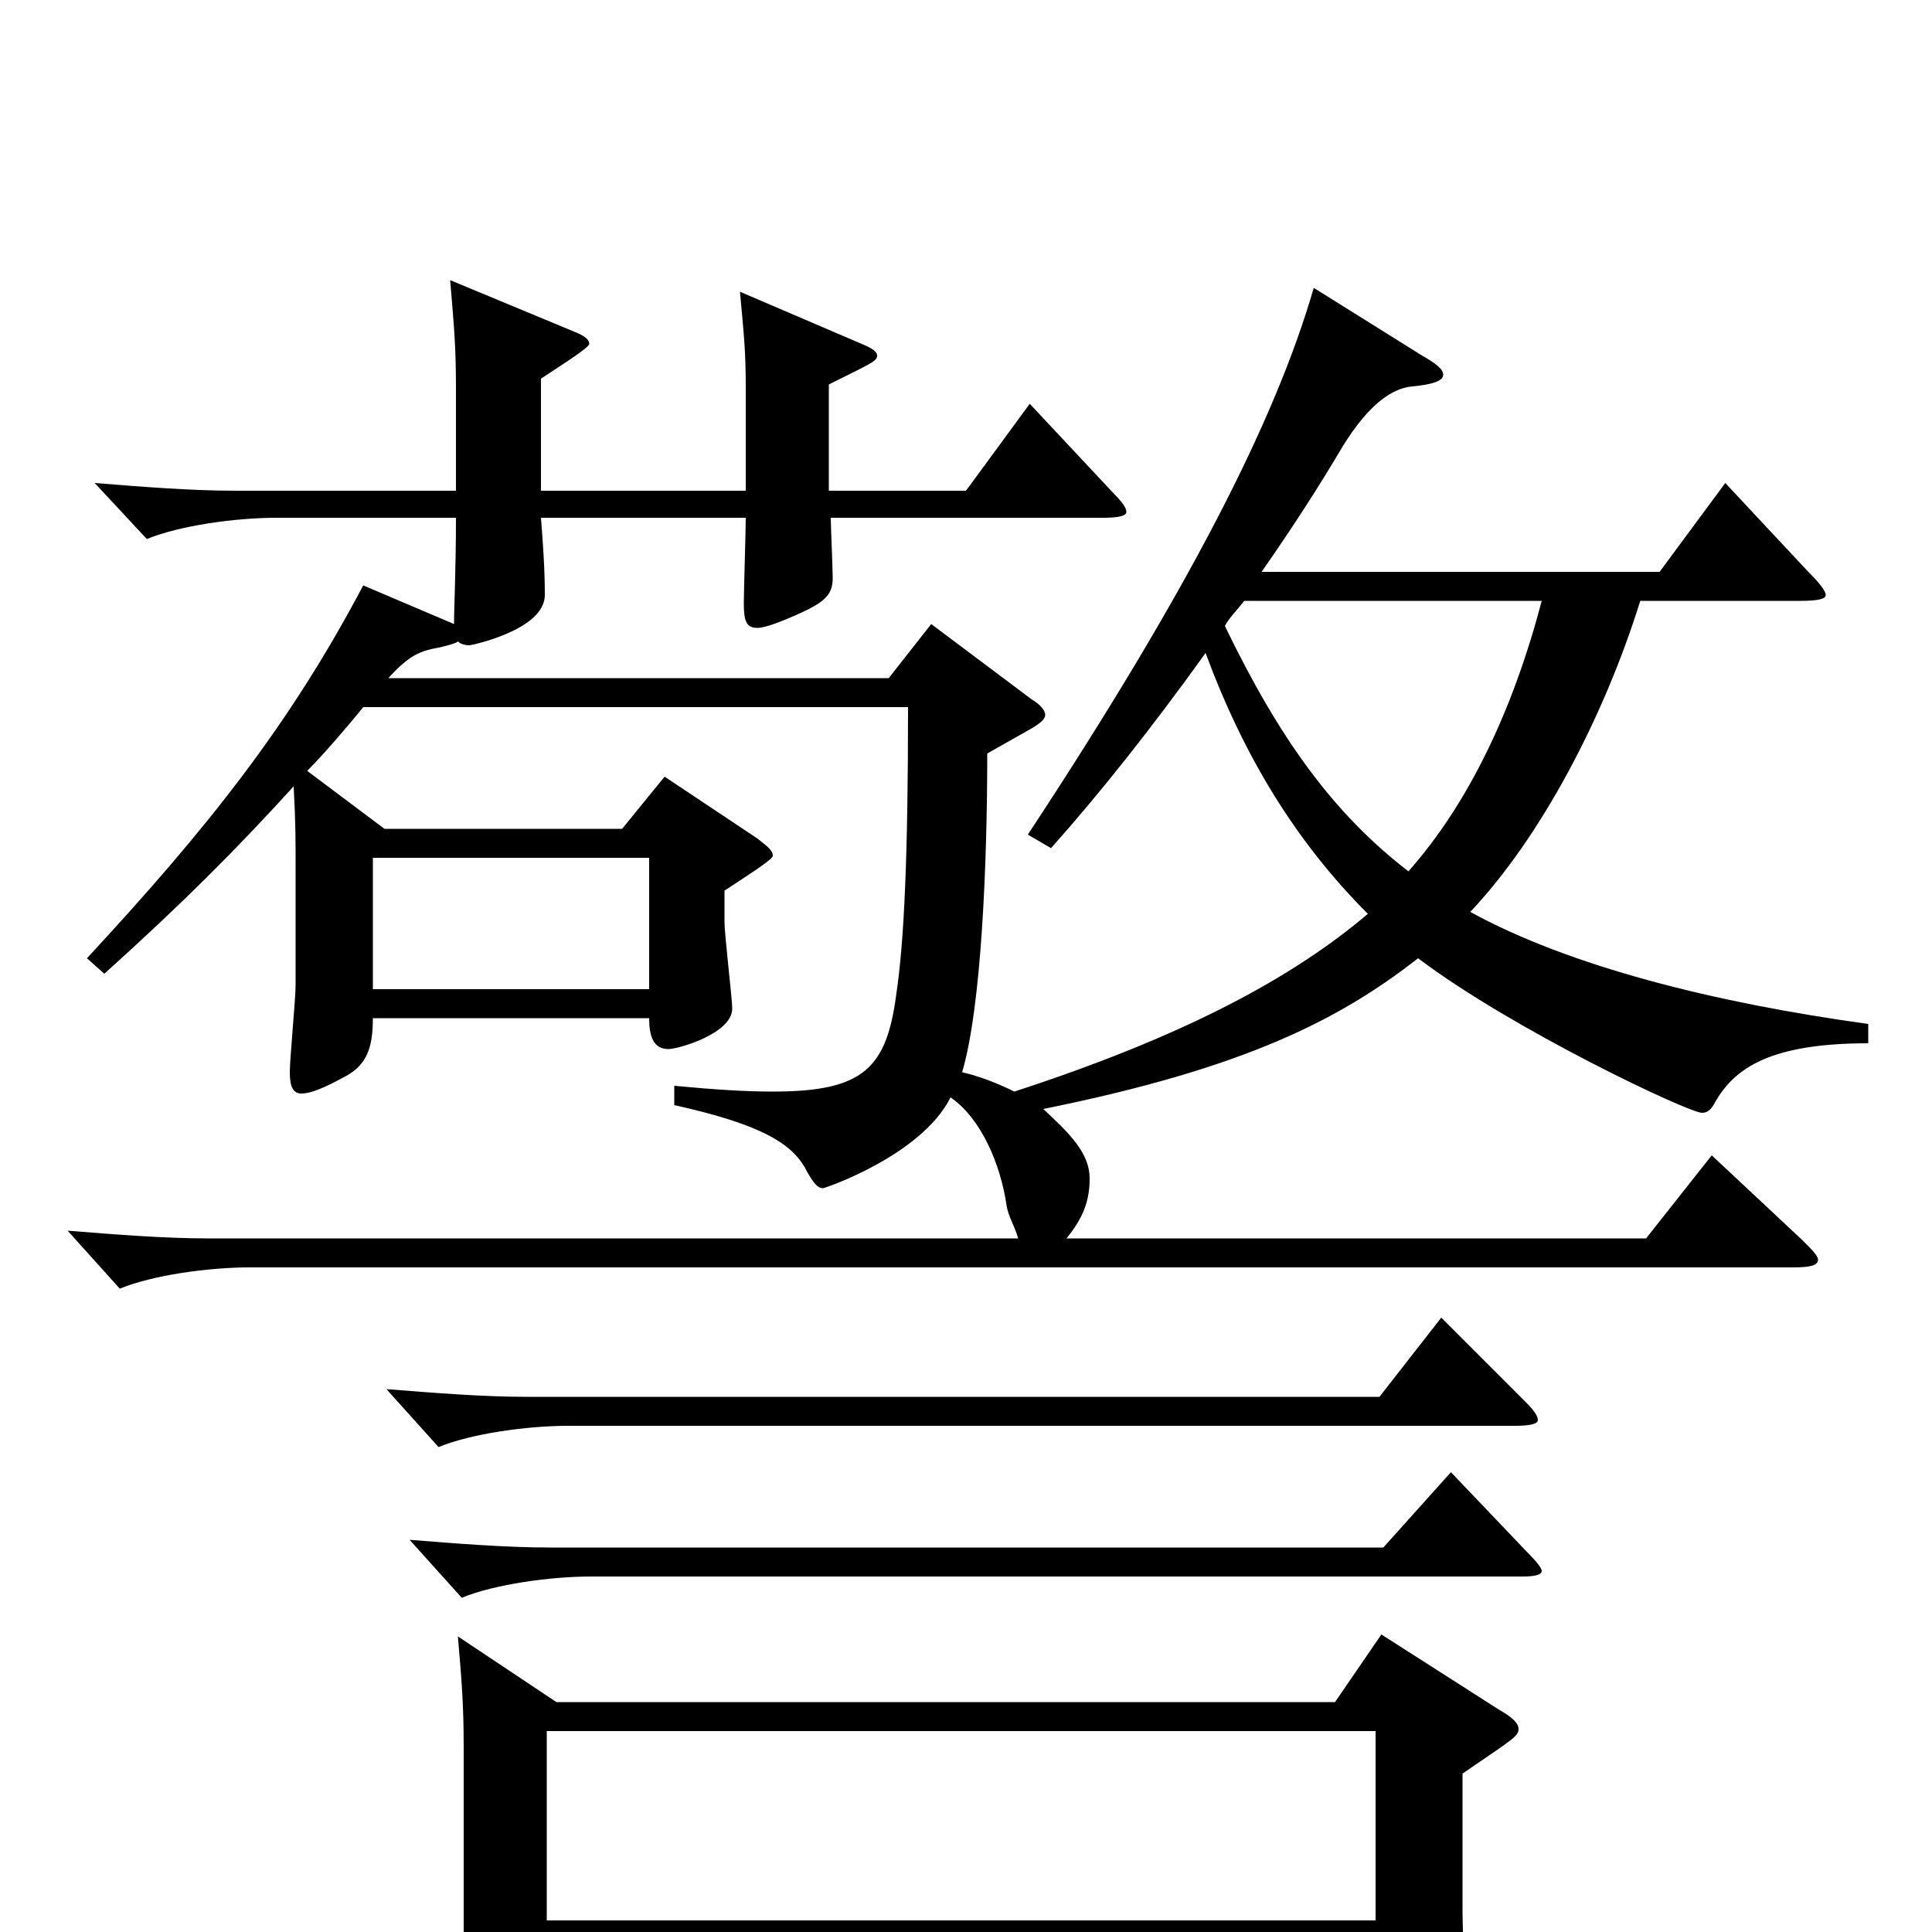 <svg xmlns="http://www.w3.org/2000/svg" viewBox="0 -1000 1000 1000">
	<path fill="#000000" d="M967 -470C887 -481 812 -500 761 -528C797 -566 830 -628 849 -689H932C941 -689 945 -690 945 -692C945 -694 942 -698 936 -704L893 -750L859 -704H653C669 -727 682 -747 695 -769C708 -790 720 -799 731 -800C742 -801 747 -803 747 -806C747 -809 743 -812 736 -816L680 -851C660 -782 615 -694 532 -568L544 -561C569 -589 596 -623 624 -662C644 -608 671 -564 708 -527C668 -493 611 -463 525 -435C517 -439 507 -443 498 -445C508 -479 511 -553 511 -610L534 -623C539 -626 541 -628 541 -630C541 -632 539 -635 534 -638L482 -677L460 -649H201C212 -661 217 -663 228 -665C232 -666 236 -667 237 -668C238 -667 240 -666 243 -666C244 -666 282 -674 282 -692C282 -706 281 -719 280 -732H386C386 -725 385 -694 385 -688C385 -679 386 -675 392 -675C396 -675 404 -678 415 -683C428 -689 431 -693 431 -701C431 -706 430 -728 430 -732H571C579 -732 583 -733 583 -735C583 -737 581 -740 577 -744L533 -791L500 -746H429V-801C451 -812 454 -813 454 -816C454 -818 451 -820 446 -822L383 -849C385 -827 386 -819 386 -799V-746H280V-804C289 -810 305 -820 305 -822C305 -824 303 -826 298 -828L233 -855C235 -831 236 -821 236 -799V-746H122C99 -746 74 -748 49 -750L76 -721C93 -728 122 -732 143 -732H236C236 -705 235 -686 235 -677L188 -697C150 -625 108 -572 45 -504L54 -496C94 -532 122 -560 152 -593C153 -574 153 -567 153 -548V-490C153 -483 150 -452 150 -445C150 -437 152 -434 156 -434C161 -434 168 -437 179 -443C190 -449 193 -458 193 -473H336C336 -464 338 -457 346 -457C351 -457 379 -465 379 -478C379 -483 375 -516 375 -523V-539C384 -545 400 -555 400 -557C400 -560 397 -562 392 -566L344 -598L322 -571H199L159 -601C167 -609 180 -624 188 -634H470C470 -557 468 -513 464 -486C459 -447 447 -435 400 -435C386 -435 370 -436 349 -438V-428C394 -418 411 -408 418 -393C421 -388 423 -385 426 -385C427 -385 477 -402 492 -432C508 -421 518 -397 521 -376C522 -370 525 -366 527 -359H108C85 -359 60 -361 35 -363L62 -333C79 -340 108 -344 129 -344H928C937 -344 941 -345 941 -348C941 -350 938 -353 933 -358L886 -402L852 -359H552C561 -370 564 -379 564 -390C564 -403 554 -413 540 -426C644 -447 693 -472 734 -504C783 -467 874 -424 881 -424C884 -424 886 -426 888 -430C898 -447 916 -460 967 -460ZM798 -689C783 -632 760 -584 729 -549C690 -579 662 -618 634 -676C636 -680 641 -685 644 -689ZM193 -488V-556H336V-488ZM715 -154L691 -119H288L237 -153C239 -130 240 -117 240 -96V0C240 11 237 58 237 68C237 78 239 82 244 82C249 82 257 78 269 72C281 66 283 63 283 47V9H712V63C712 73 713 79 720 79C725 79 732 76 744 70C756 64 759 60 759 50C759 49 757 -1 757 -10V-82L776 -95C783 -100 786 -102 786 -105C786 -108 783 -111 776 -115ZM283 -6V-104H712V-6ZM746 -318L714 -277H273C250 -277 225 -279 200 -281L227 -251C244 -258 273 -262 294 -262H784C792 -262 796 -263 796 -265C796 -267 794 -270 790 -274ZM751 -238L716 -199H285C262 -199 237 -201 212 -203L239 -173C256 -180 285 -184 306 -184H788C795 -184 798 -185 798 -187C798 -188 796 -191 792 -195Z"/>
</svg>